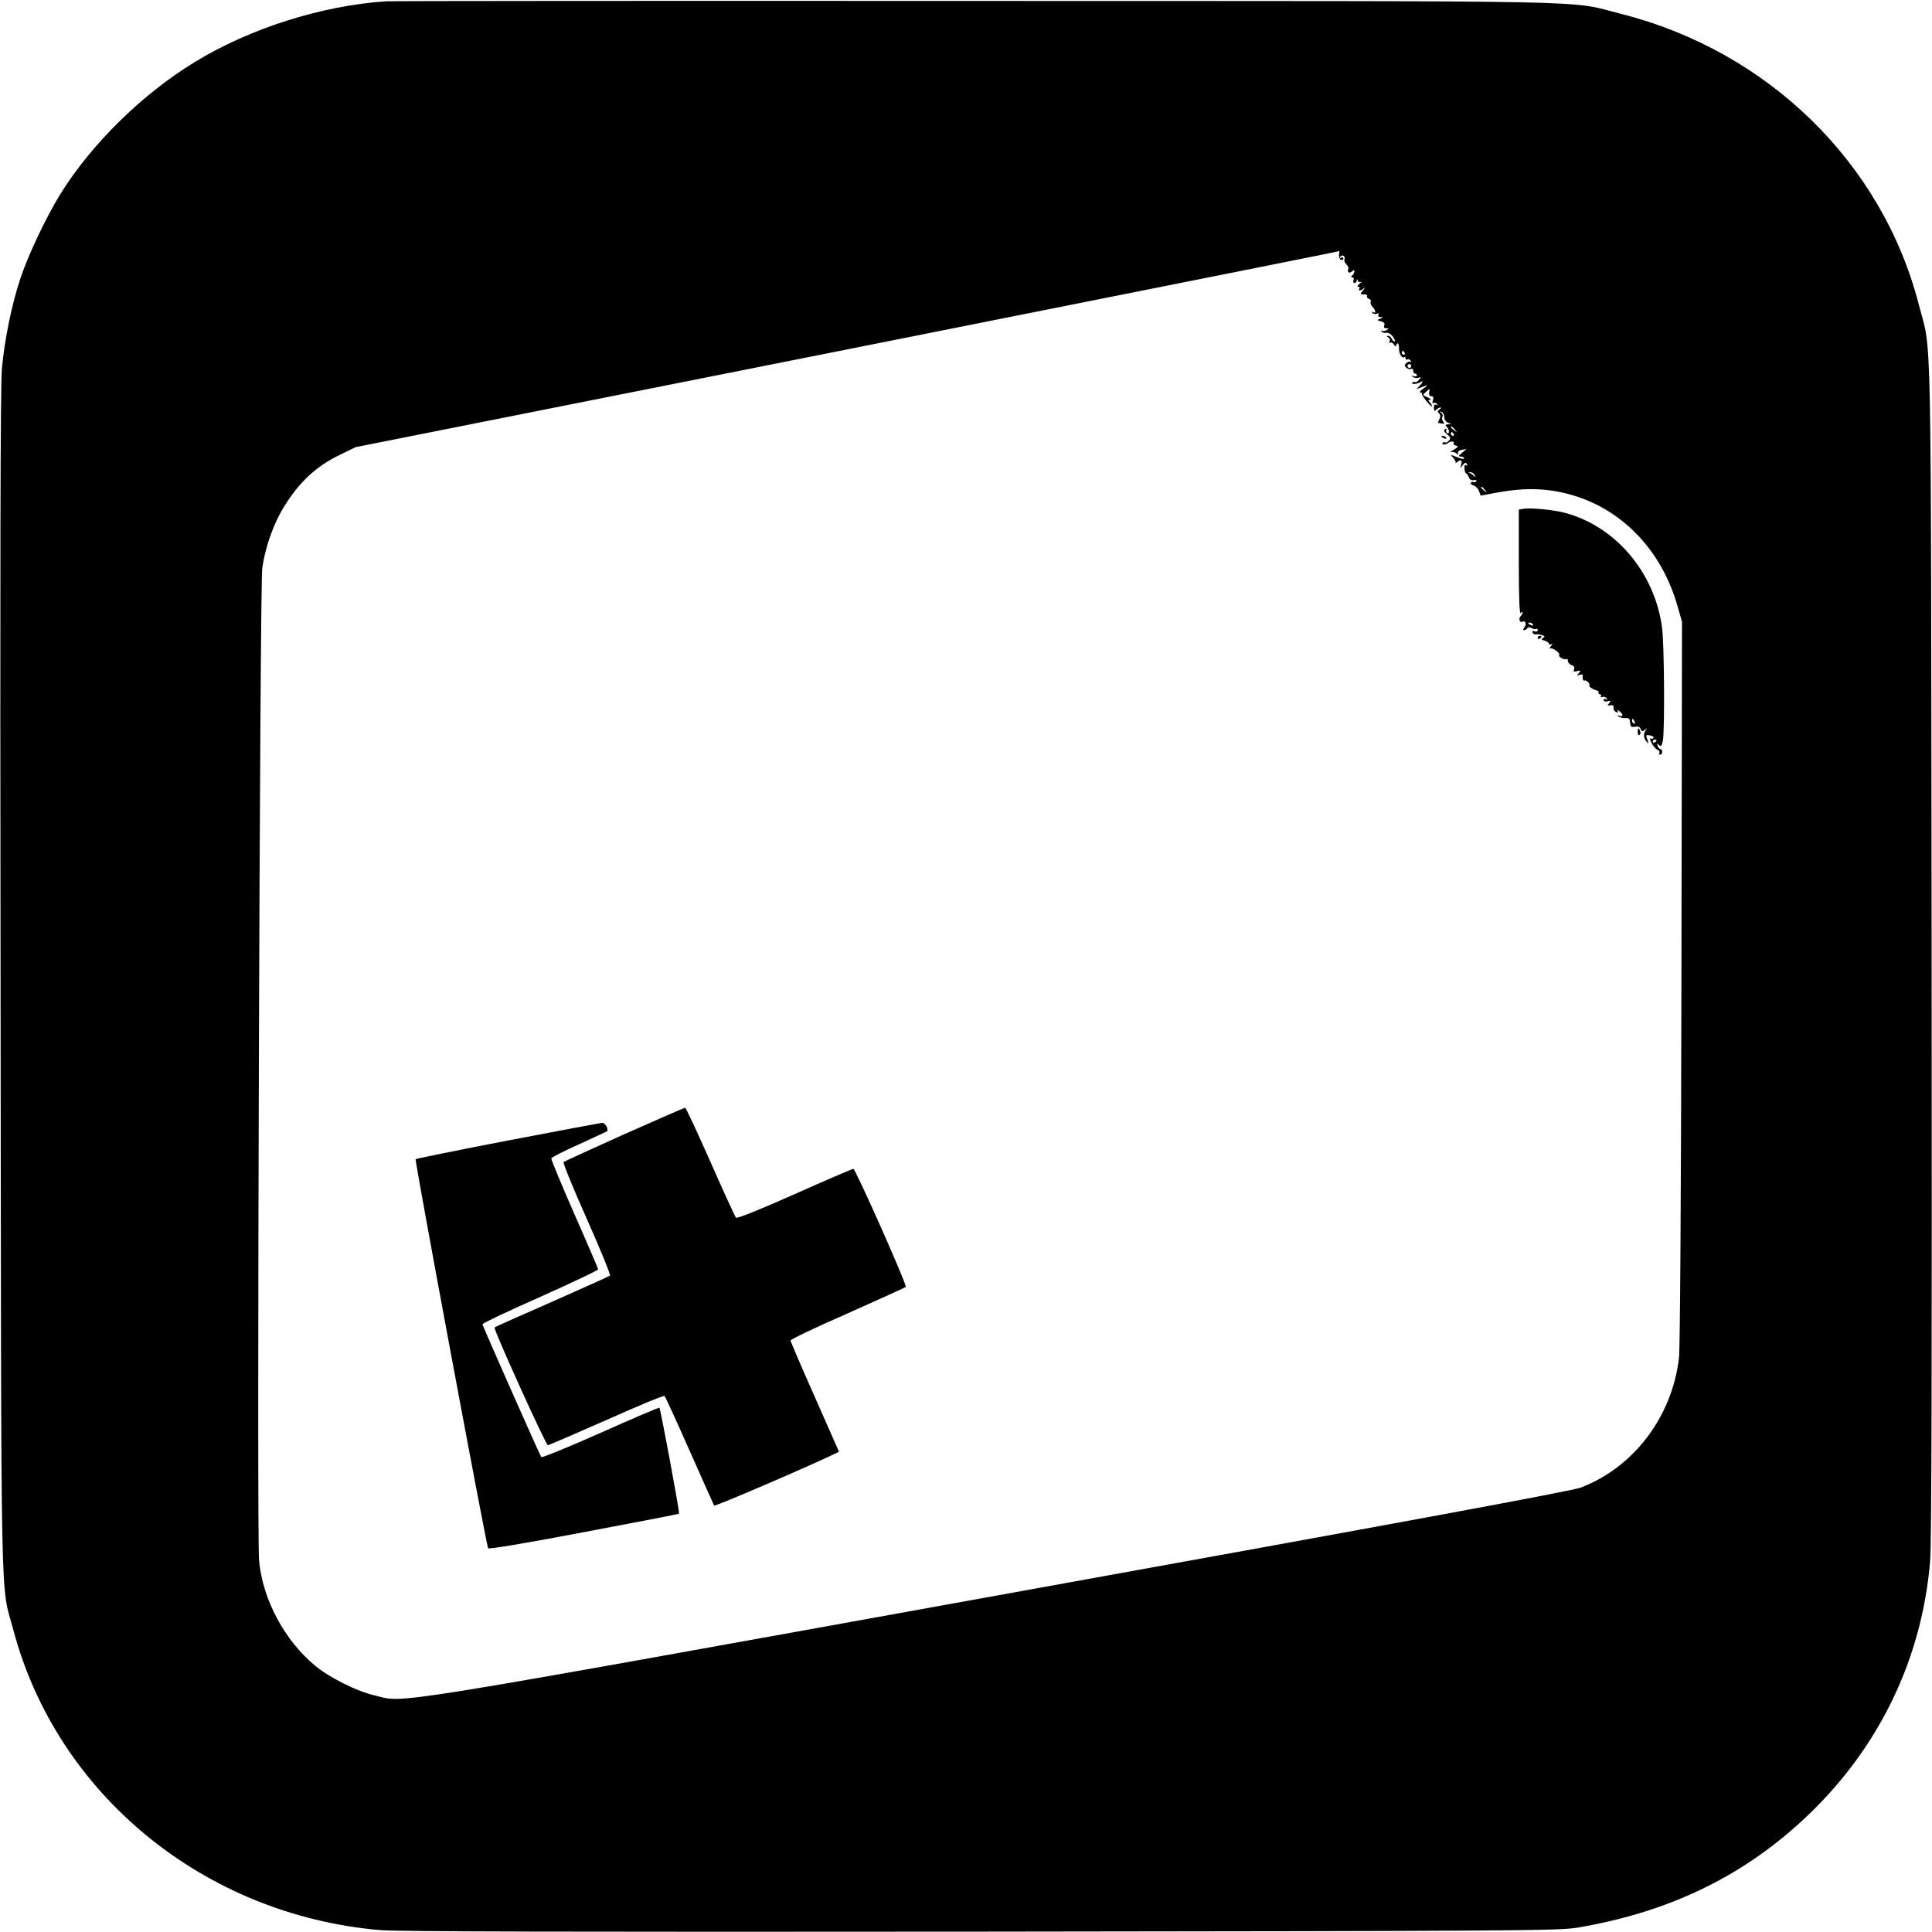 <?xml version="1.0" standalone="no"?>
<!DOCTYPE svg PUBLIC "-//W3C//DTD SVG 20010904//EN"
 "http://www.w3.org/TR/2001/REC-SVG-20010904/DTD/svg10.dtd">
<svg version="1.0" xmlns="http://www.w3.org/2000/svg"
 width="1024pt" height="1024pt" viewBox="0 0 1024 1024"
 preserveAspectRatio="xMidYMid meet">

<g transform="translate(0,1024) scale(0.1,-0.1)"
fill="#000000" stroke="none">
<path d="M2045 10233 c-342 -23 -722 -144 -1013 -322 -280 -171 -547 -434
-713 -701 -74 -120 -172 -326 -213 -452 -45 -137 -82 -319 -96 -473 -8 -83
-10 -1083 -7 -3250 4 -3468 -2 -3172 68 -3435 232 -872 1012 -1510 1944 -1590
93 -8 1002 -10 3185 -8 2870 3 3061 5 3160 21 496 84 892 278 1229 602 375
361 598 827 641 1340 8 92 10 1041 8 3235 -4 3444 2 3157 -68 3426 -194 752
-800 1343 -1576 1540 -295 74 5 68 -3424 69 -1691 1 -3097 0 -3125 -2z m5052
-1344 c-1 -12 4 -24 11 -26 6 -3 12 0 12 7 0 6 -5 8 -12 4 -7 -4 -8 -3 -4 5
10 15 29 3 22 -14 -3 -8 2 -19 10 -26 8 -7 13 -18 10 -25 -7 -18 5 -25 21 -12
11 9 13 8 11 -3 -2 -8 -7 -17 -13 -21 -6 -5 -5 -8 2 -8 7 0 10 -7 7 -15 -4 -8
-1 -15 5 -15 6 0 11 6 12 13 0 9 2 9 6 -1 2 -6 10 -10 16 -6 7 3 3 -2 -7 -10
-11 -9 -14 -16 -7 -16 7 0 9 -4 6 -10 -9 -14 8 -12 25 3 8 6 6 2 -4 -10 -19
-23 -19 -23 3 -23 12 0 20 -4 17 -9 -3 -5 1 -12 10 -15 8 -3 12 -10 9 -16 -3
-6 1 -17 9 -26 18 -18 21 -39 4 -28 -7 4 -8 3 -4 -4 4 -6 14 -8 23 -5 11 4 14
3 9 -5 -4 -8 0 -12 11 -13 16 0 16 -1 -1 -8 -19 -7 -19 -8 3 -14 16 -4 22 -11
18 -21 -4 -11 -1 -16 11 -16 14 0 15 -2 2 -9 -8 -6 -18 -7 -24 -4 -5 3 -6 1
-3 -5 4 -5 15 -8 25 -6 10 2 24 -6 35 -21 10 -14 14 -25 9 -25 -6 0 -12 7 -16
15 -3 8 -11 15 -18 15 -10 0 -10 -2 1 -9 8 -5 10 -14 6 -21 -5 -8 -4 -11 3 -6
6 3 15 -2 21 -11 6 -10 11 -12 11 -5 0 6 4 12 8 12 4 0 8 -12 7 -27 0 -29 15
-54 28 -46 4 2 7 -1 7 -7 0 -6 4 -9 9 -5 5 3 13 0 17 -6 4 -7 3 -10 -2 -7 -5
3 -14 0 -21 -7 -10 -10 -9 -16 2 -25 8 -6 19 -9 25 -5 5 3 10 -1 10 -9 0 -9 5
-16 10 -16 6 0 10 -4 10 -10 0 -5 -8 -7 -17 -4 -14 5 -15 4 -4 -4 8 -6 21 -7
30 -4 14 5 14 3 2 -11 -7 -9 -17 -15 -21 -12 -5 3 -11 1 -15 -4 -6 -10 27 -7
45 4 16 10 12 -2 -7 -21 -17 -17 -17 -18 2 -10 45 18 49 17 20 -3 -16 -11 -24
-21 -18 -21 7 0 12 -4 10 -8 -1 -4 10 -23 26 -41 15 -18 27 -29 27 -24 0 5 -5
14 -12 21 -9 9 -9 12 3 13 7 0 1 6 -14 13 -28 12 -28 12 -8 30 20 18 20 18 16
-3 -2 -14 1 -21 11 -21 11 0 13 -6 9 -21 -5 -14 -3 -19 3 -15 6 3 14 1 18 -5
4 -8 3 -9 -4 -5 -8 5 -12 -1 -12 -15 0 -18 3 -20 12 -11 7 7 17 12 22 12 6 0
4 -5 -4 -10 -11 -7 -12 -12 -3 -21 8 -8 9 -18 2 -31 -5 -10 -8 -18 -7 -19 31
-8 38 -6 28 6 -7 8 -9 19 -5 26 4 6 1 16 -6 21 -12 8 -11 9 1 5 8 -2 15 -14
15 -27 0 -14 8 -26 20 -31 19 -7 19 -8 1 -8 -16 -1 -17 -4 -8 -13 15 -15 16
-42 2 -33 -6 4 -7 11 -4 17 5 7 2 8 -6 3 -10 -6 -8 -12 10 -27 18 -15 20 -21
10 -33 -7 -8 -16 -13 -20 -10 -5 3 -11 1 -14 -4 -7 -10 20 -9 30 2 11 10 36 8
29 -2 -3 -5 3 -11 12 -13 14 -3 12 -7 -12 -22 -16 -9 -23 -15 -14 -12 9 2 22
-1 28 -7 10 -9 12 -9 9 2 -2 8 7 15 21 17 l24 4 -24 -20 c-20 -16 -21 -19 -6
-20 9 0 17 -4 17 -9 0 -6 -17 -3 -37 6 -37 15 -38 15 -20 -4 9 -11 15 -23 12
-26 -3 -4 1 -3 7 3 20 17 30 11 23 -12 -7 -22 -6 -22 7 -4 12 15 17 16 23 6 5
-9 4 -11 -3 -6 -8 5 -11 -1 -10 -18 1 -15 6 -26 10 -26 3 0 9 -9 13 -19 4 -13
13 -18 26 -16 11 2 17 0 14 -6 -4 -5 -10 -7 -15 -4 -5 3 -11 1 -14 -4 -3 -5 3
-11 14 -14 11 -3 24 -16 29 -30 l9 -24 69 13 c114 22 207 27 298 15 325 -44
581 -277 677 -616 l23 -80 -3 -1910 c-2 -1116 -7 -1944 -13 -1992 -36 -312
-241 -582 -522 -688 -49 -18 -902 -176 -3095 -572 -3311 -598 -3131 -569
-3297 -529 -94 22 -236 93 -312 155 -164 135 -281 352 -300 561 -12 129 4
5166 17 5257 17 121 65 253 131 352 76 115 160 191 274 247 l90 44 2535 504
c2384 475 2671 532 2677 535 2 1 2 -9 0 -20z m348 -519 c3 -5 1 -10 -4 -10 -6
0 -11 5 -11 10 0 6 2 10 4 10 3 0 8 -4 11 -10z m35 -70 c0 -5 -4 -10 -10 -10
-5 0 -10 5 -10 10 0 6 5 10 10 10 6 0 10 -4 10 -10z m231 -337 c13 -16 12 -17
-3 -4 -10 7 -18 15 -18 17 0 8 8 3 21 -13z m-6 -23 c3 -5 1 -10 -4 -10 -6 0
-11 5 -11 10 0 6 2 10 4 10 3 0 8 -4 11 -10z m112 -220 c3 -10 2 -11 -4 -4 -4
6 -15 14 -23 17 -11 5 -9 6 4 4 11 -1 21 -9 23 -17z m54 -77 c13 -16 12 -17
-3 -4 -10 7 -18 15 -18 17 0 8 8 3 21 -13z"/>
<path d="M7640 7926 c0 -2 7 -7 16 -10 8 -3 12 -2 9 4 -6 10 -25 14 -25 6z"/>
<path d="M8073 7543 l-23 -4 0 -282 c0 -186 4 -277 10 -267 5 8 10 10 10 4 0
-5 -5 -15 -11 -21 -12 -12 -3 -37 11 -28 15 9 22 -15 10 -30 -8 -10 -9 -15 -2
-15 6 0 14 5 17 10 4 7 12 7 24 0 10 -5 21 -6 25 -3 3 3 6 1 6 -6 0 -8 -6 -11
-16 -7 -10 4 -14 2 -11 -6 2 -7 10 -12 17 -10 7 1 21 0 32 -4 16 -5 18 -8 7
-15 -11 -7 -9 -10 9 -15 12 -4 22 -11 22 -16 0 -5 6 -6 13 -2 7 5 6 0 -3 -11
-8 -10 -10 -16 -4 -12 12 7 57 -26 48 -36 -3 -3 3 -10 14 -16 11 -6 22 -7 26
-4 3 3 6 -1 6 -10 0 -8 9 -18 19 -22 13 -4 18 -12 14 -22 -5 -13 -2 -15 16
-10 19 5 20 3 9 -11 -11 -13 -11 -15 4 -9 10 3 17 3 17 -1 -3 -18 2 -33 9 -29
9 6 33 -19 26 -26 -6 -5 22 -23 41 -27 6 -1 9 -6 8 -11 -2 -5 2 -9 8 -9 5 0 7
-4 4 -10 -3 -5 0 -7 8 -4 8 3 18 0 23 -7 4 -8 3 -10 -4 -5 -7 4 -12 2 -12 -5
0 -7 8 -9 21 -6 17 5 18 3 8 -10 -11 -12 -10 -14 7 -11 13 2 18 -2 16 -13 -1
-9 5 -19 13 -23 11 -4 14 -2 9 7 -5 8 -2 7 9 -2 22 -18 22 -32 0 -25 -14 5
-15 4 -4 -4 8 -5 24 -9 36 -8 12 2 22 -3 23 -11 1 -7 3 -19 4 -26 1 -9 10 -12
25 -9 15 3 25 -1 29 -12 5 -14 9 -14 23 -4 14 11 14 11 4 -2 -14 -19 -12 -45
6 -63 10 -10 10 -7 2 14 -9 24 -7 26 15 21 13 -2 21 -8 18 -13 -3 -5 -10 -7
-16 -3 -5 3 -3 -7 6 -24 8 -16 22 -32 31 -36 9 -3 13 -10 10 -16 -3 -5 -1 -10
4 -10 6 0 11 7 11 15 0 8 -4 15 -9 15 -5 0 -12 7 -15 16 -5 14 -4 15 7 5 12
-9 15 -4 21 26 10 63 7 516 -5 599 -40 293 -250 538 -519 607 -62 16 -183 27
-217 20z m52 -613 c3 -6 -1 -7 -9 -4 -18 7 -21 14 -7 14 6 0 13 -4 16 -10z
m539 -516 c3 -8 2 -12 -4 -9 -6 3 -10 10 -10 16 0 14 7 11 14 -7z m116 -98 c0
-3 -4 -8 -10 -11 -5 -3 -10 -1 -10 4 0 6 5 11 10 11 6 0 10 -2 10 -4z"/>
<path d="M8150 6859 c0 -5 5 -7 10 -4 6 3 10 8 10 11 0 2 -4 4 -10 4 -5 0 -10
-5 -10 -11z"/>
<path d="M8680 6359 c0 -11 4 -18 10 -14 5 3 7 12 3 20 -7 21 -13 19 -13 -6z"/>
<path d="M3310 4229 c-173 -78 -318 -144 -323 -148 -4 -4 51 -140 123 -301 72
-161 127 -297 123 -301 -5 -4 -143 -66 -308 -139 -165 -72 -302 -133 -304
-136 -7 -7 272 -624 283 -624 6 1 146 61 311 134 165 74 303 131 307 127 4 -3
64 -134 133 -290 69 -156 128 -287 130 -291 4 -6 486 201 636 273 l26 12 -128
290 c-71 160 -129 295 -129 300 0 6 136 71 303 144 166 74 305 137 308 140 8
8 -267 626 -278 626 -5 0 -145 -60 -311 -134 -179 -80 -306 -131 -311 -125 -5
5 -66 138 -136 297 -70 158 -130 287 -134 286 -3 0 -148 -63 -321 -140z"/>
<path d="M2692 4195 c-266 -51 -486 -96 -489 -99 -6 -5 371 -2027 384 -2062 2
-6 186 24 506 85 276 52 504 96 506 98 5 4 -98 555 -104 562 -3 2 -143 -58
-311 -133 -169 -75 -311 -133 -315 -129 -7 8 -307 686 -312 704 -1 5 136 70
306 145 169 76 307 141 307 146 0 5 -57 138 -126 294 -69 157 -124 290 -122
295 2 5 68 39 147 74 79 36 146 67 148 69 11 10 -10 46 -25 45 -9 -1 -234 -43
-500 -94z"/>
</g>
</svg>
